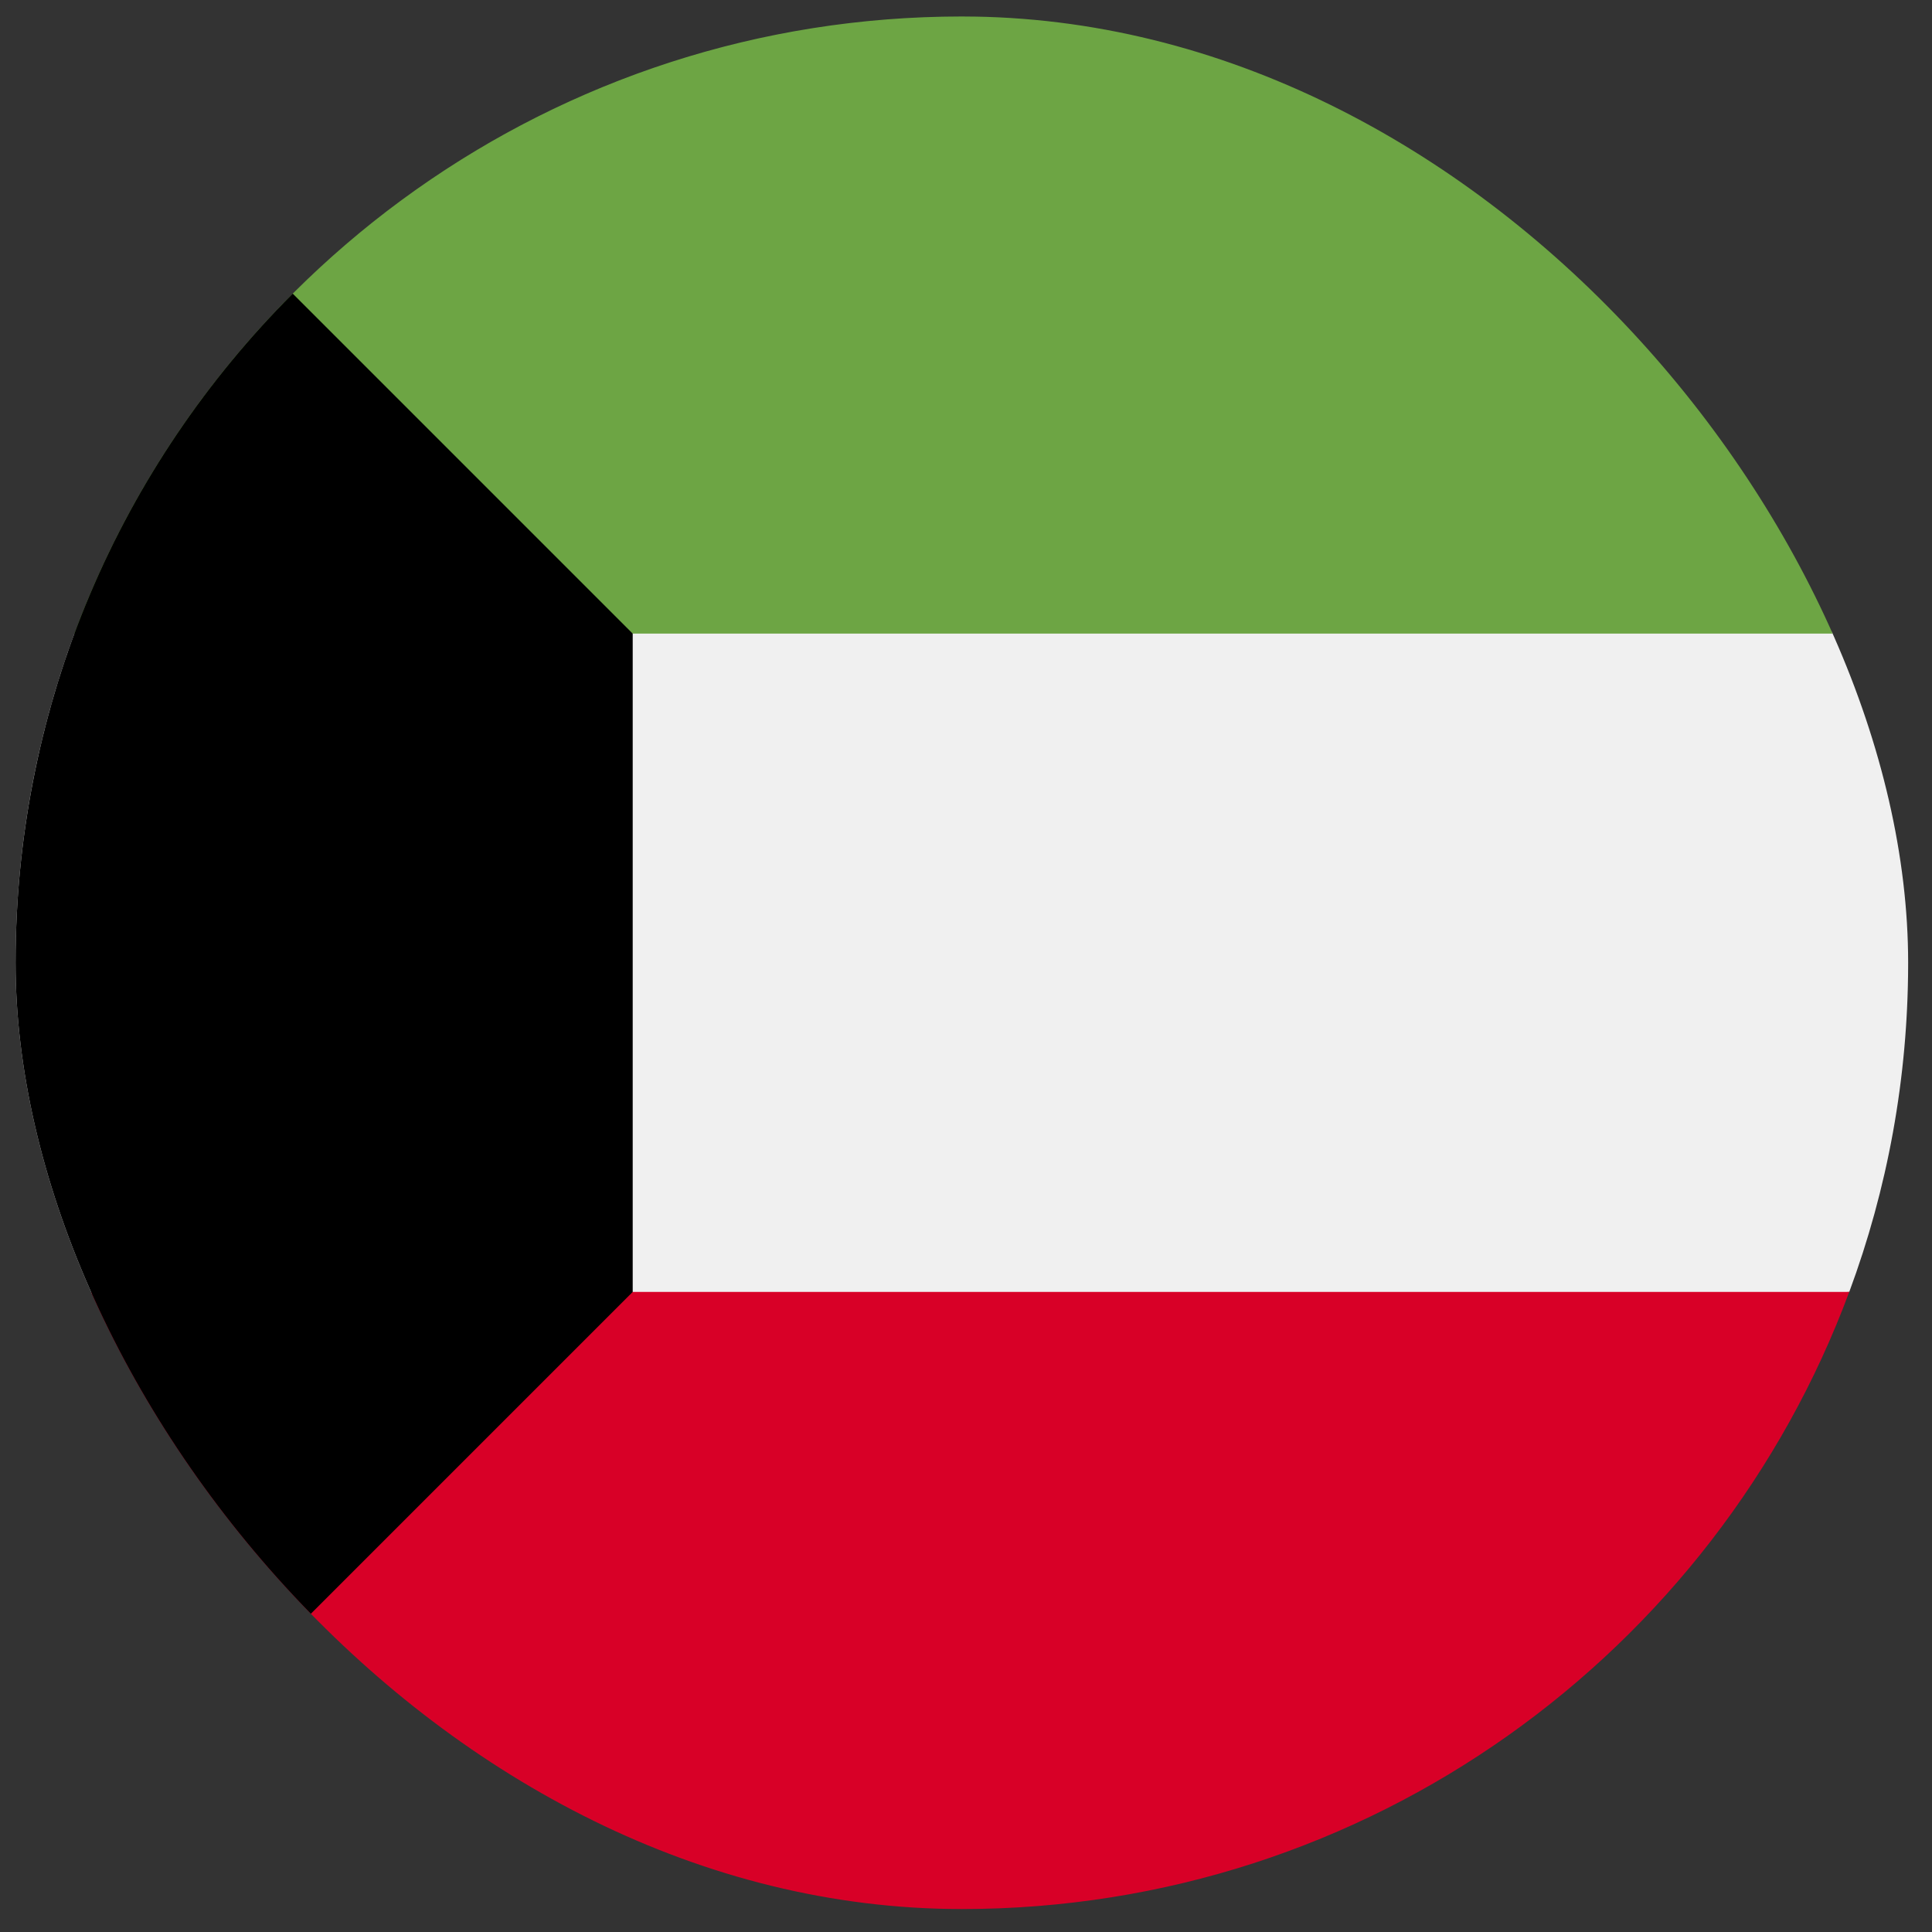 <svg width="49" height="49" viewBox="0 0 49 49" fill="none" xmlns="http://www.w3.org/2000/svg">
<rect x="0" y="0" width="49" height="49" fill="#333333" stroke="none"/>
<g clip-path="url(#clip0_2743_1537)">
<path d="M46.902 32.765C47.866 30.165 48.395 27.353 48.395 24.417C48.395 21.482 47.866 18.669 46.902 16.069L24.395 13.982L1.887 16.069C0.923 18.669 0.395 21.482 0.395 24.417C0.395 27.353 0.923 30.165 1.887 32.765L24.395 34.852L46.902 32.765Z" fill="#F0F0F0"/>
<path d="M24.394 48.418C34.713 48.418 43.51 41.905 46.901 32.766H1.887C5.278 41.905 14.075 48.418 24.394 48.418Z" fill="#D80027"/>
<path d="M24.394 0.418C14.075 0.418 5.278 6.931 1.887 16.07H46.901C43.51 6.931 34.713 0.418 24.394 0.418Z" fill="#6DA544"/>
<path d="M7.424 7.447C-1.949 16.82 -1.949 32.016 7.424 41.389C9.87 38.942 12.258 36.554 16.047 32.766V16.07L7.424 7.447Z" fill="black"/>
</g>
<defs>
<clipPath id="clip0_2743_1537">
<rect x="0.395" y="0.418" width="48" height="48" rx="24" fill="white"/>
</clipPath>
</defs>
</svg>
